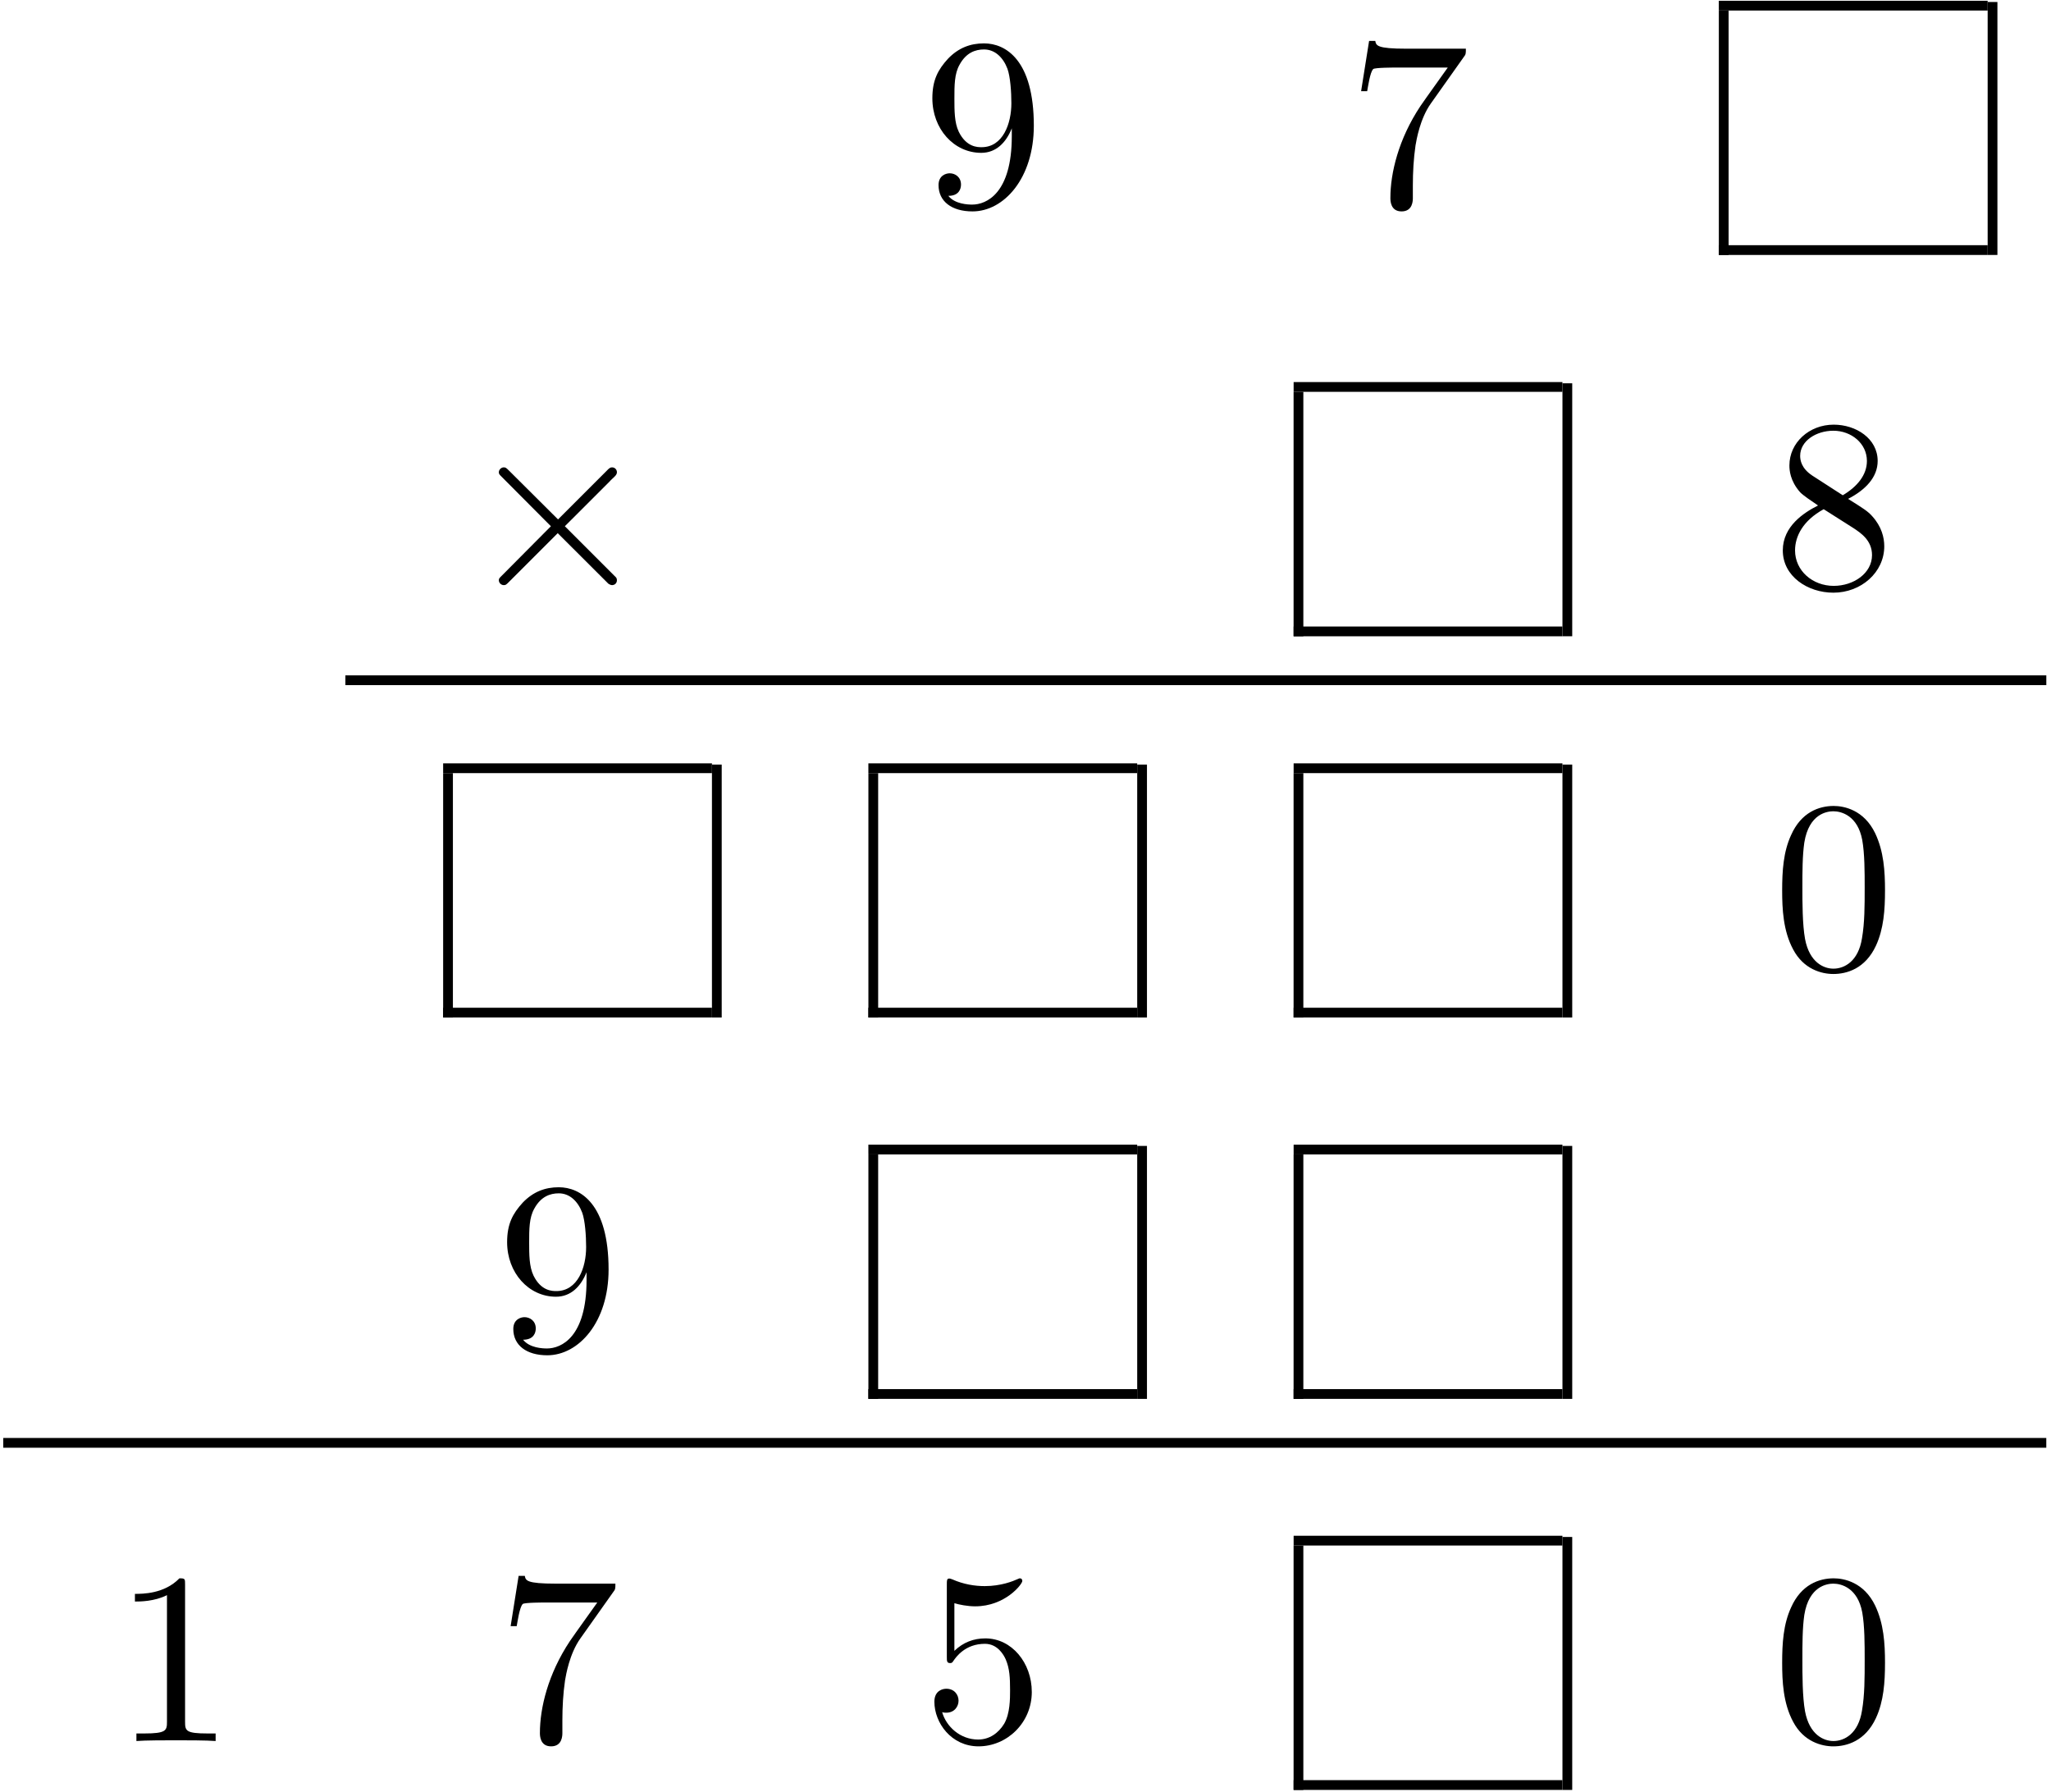<?xml version="1.0" encoding="UTF-8" standalone="no"?>
<svg xmlns="http://www.w3.org/2000/svg" height="263pt" width="301pt" version="1.1" xmlns:xlink="http://www.w3.org/1999/xlink" viewBox="0 0 301 263"><!--latexit:AAALz3javVZdbBRVFD5zh99hodsfyj+sdqlFoc5uWVr+tC1YKLRb6PZnaaeU2dnb
7dDZmXVntlA2i9eYYMQXowSJooFVHwiJP8SAGmNITIy8mEAx0RdfSEyMPokJD/Lg
mdmfFqgVQbk3M3PumXO++51zz8y9kYSmmpYoXucIP2PmnOeTXV7LSIS9RuQgVSwz
7B2lSVM19H1eOakMqzi6Omt2V9IwLMZ95PbMFaq8q6ufqFnz5FNr19Wt37R52/Zd
7Xt7+/YPRodHtLje7dVTmjY+zzV/weIlfcFQbR63x6tosmn2omaEjpnnStylZeUV
CysXsXnMxRayRWwJW8qWsxVsJVt1bumy5StWrvI89jgjjGcz2Ew2i81mc9hcJnRb
qqXRPtNIJRXaRQ9bg+6SiKyMxJJGSo9uMzQjGU4kqRyPaLRbsYddUdmiXXEjSsMR
2aSaqtOBuBzT1SFVkS0Mdc947dMu0eeXgqEmy0qqkZRFzXAwFEJZj7EFbD6rGCzl
KgQpQmOqnrbkSEqTk5m04rSM4Kn2TLRqSdf19MYMKh2p3pHi8Xg645Ek29YrWWqc
ml7PhF/RouDVkJEkj6TYZNP+dQFnjoLJJPN7/MRMbo4CiSlsbeBhG1jIWfkyBQoT
dG0pkLnDt4guUT1azIG90oH6hrMbmJuVn93ISnqCoRZDt65vcW195tnGpmYcB+U4
xUdIPUIxq0MtmhwzWSkrq2qsAae53T3thi4rxrXnWnbsDOdKhZp9OUFH9+zO1jww
InQ4JYW2u9uyba24attVxV5HOTmGyuCebEfroLts0mJGcys5pXK80xXq6u5BFKd2
QglZoVilvcOqRd08q2z2AYKG92X3tfbmbZxykfxYGItZhVHKj4IEUTBAgRTEgYIO
FsoayGBi7wcfiJBA3QCkUZdESXXeU8iAgL4ptKJoIaN2BO8xHPXntTqObUzT8VZw
Fg2vJHp6YLX4vXhOvCl+K54XfxFv/y1W2sGwuYzhM5LzpYnBkuOLQ7f+0SuOTwuG
J7ym5WzBEDQ4XFXknnA0dhRKzn/0yJs3Q5s6V6erxaz4K/I/K/4ofo0R6KN/KB/s
pZ1vI7qNr6PXISfeuMNAxwynUR93esbJ6oCjSeIcmsM3l+UMSj7w52XJ8R7B9xHE
Oox+/vxa9KOXjTCVjXiXzb0WPuwFG8WxqUJN5j7RCpz7YV2Rj82/FtZPiqEQz8Ng
Fnhm7sL/t5gND4Q4OUsT2b7f6GuhDgJF9OnrQnZ6xlnfB6uLqaKXsYrNok0aNiCn
QBFNcr5kHb8qzzSr///Vm/8/rbcNj7ja1j9QXqaqyPr7nrP+EVWj7vSH+Uv5JsV+
5/9lunmjzv6i5Kvz3vr131W/EXwfgzWTIrLQJ5LfZ3J/eA9sxcuO34/j+HjnAZcc
6e4Ohjp3NLu5FtGDHVjlNRcditnHO/tsw5ZVNV365IeXOk404+apHswetLfv7XgO
c8+ognyramzOCWhiJN5LtOGuXR4MtafwbKHRiT29DLhjZ/CUFwztpmM02pQ/lsIc
KIVKWAU1SCwAm2ALDCJBDRNzFI7Ba/A6nICTcAregtPwLpyBLLwPH8LHcAE+hYvw
GXwBX8JXcBm+gatwA36D3+EW3OZmcuVcBbeMq+F8XB0X4OpJB+khYdJHJLKfHCAx
kiCHyFHyMnmFvEpOkJPkHZIl58lF8jm5TK6Q78hV8hO5QX4mf/JufhHv5dfytbzI
1/EN/GZ+G7+Lb+OD/B6hUdghtAsdQo8QFgYEKsSEhJASDgsvCC8Kx4U3hFPCaeGC
cCmXIcLlc2bCHU248hdogNiP
-->
 <defs>
  <symbol id="glyph0-1" overflow="visible">
   <path d="m13.156-11.406v1.156c0 8.391-3.719 10.031-5.812 10.031-0.609 0-2.531-0.062-3.5-1.281 1.578 0 1.859-1.047 1.859-1.656 0-1.109-0.859-1.656-1.656-1.656-0.562 0-1.641 0.328-1.641 1.734 0 2.391 1.938 3.859 4.984 3.859 4.625-0 9-4.875 9-12.578 0-9.641-4.125-12.078-7.313-12.078-1.984 0-3.734 0.641-5.281 2.25-1.469 1.609-2.297 3.125-2.297 5.813 0 4.484 3.156 8 7.172 8 2.187 0 3.656-1.516 4.484-3.594zm-4.437 2.765c-0.578 0-2.234 0-3.344-2.265-0.641-1.328-0.641-3.11-0.641-4.875 0-1.938 0-3.625 0.75-4.953 0.969-1.782 2.328-2.25 3.594-2.25 1.641 0 2.828 1.218 3.438 2.828 0.422 1.156 0.578 3.406 0.578 5.062 0 2.969-1.219 6.453-4.375 6.453z"/>
  </symbol>
  <symbol id="glyph0-2" overflow="visible">
   <path d="m17.062-21.844c0.329-0.422 0.329-0.5 0.329-1.25h-8.719c-4.375 0-4.438-0.468-4.578-1.14h-0.906l-1.172 7.375h0.891c0.109-0.563 0.422-2.829 0.891-3.25 0.25-0.219 3.047-0.219 3.516-0.219h7.421c-0.39 0.562-3.218 4.484-4.015 5.656-3.219 4.844-4.407 9.828-4.407 13.484 0 0.36 0 1.969 1.641 1.969 1.656 0 1.656-1.609 1.656-1.969v-1.828c0-1.969 0.109-3.938 0.391-5.875 0.141-0.828 0.656-3.906 2.234-6.14z"/>
  </symbol>
  <symbol id="glyph0-3" overflow="visible">
   <path d="m5.844-16.391c-1.641-1.078-1.797-2.297-1.797-2.906 0-2.187 2.344-3.687 4.875-3.687 2.625 0 4.922 1.859 4.922 4.437 0 2.047-1.406 3.766-3.547 5.031zm5.234 3.407c2.578-1.328 4.344-3.188 4.344-5.563 0-3.297-3.188-5.328-6.453-5.328-3.594 0-6.5 2.641-6.5 5.984 0 0.641 0.078 2.25 1.578 3.938 0.406 0.437 1.719 1.328 2.625 1.937-2.078 1.047-5.172 3.047-5.172 6.594 0 3.812 3.656 6.203 7.422 6.203 4.062-0 7.469-2.969 7.469-6.812 0-1.281-0.391-2.891-1.766-4.407-0.672-0.75-1.25-1.109-3.547-2.546zm-3.578 1.515l4.406 2.797c1 0.672 2.688 1.75 2.688 3.938 0 2.656-2.688 4.516-5.625 4.516-3.094 0-5.672-2.219-5.672-5.203 0-2.078 1.156-4.375 4.203-6.047z"/>
  </symbol>
  <symbol id="glyph0-4" overflow="visible">
   <path d="m16.5-11.469c0-2.875-0.188-5.75-1.438-8.39-1.656-3.453-4.593-4.016-6.093-4.016-2.156 0-4.766 0.922-6.25 4.266-1.141 2.468-1.313 5.265-1.313 8.14 0 2.688 0.141 5.907 1.609 8.641 1.531 2.906 4.156 3.609 5.906 3.609 1.937-0 4.672-0.75 6.25-4.156 1.14-2.469 1.328-5.266 1.328-8.094zm-7.578 11.469c-1.391 0-3.5-0.891-4.156-4.344-0.391-2.141-0.391-5.453-0.391-7.562 0-2.297 0-4.656 0.281-6.594 0.688-4.266 3.375-4.594 4.266-4.594 1.187 0 3.562 0.641 4.234 4.203 0.36 2 0.36 4.719 0.36 6.985 0 2.687 0 5.125-0.391 7.422-0.531 3.406-2.578 4.484-4.203 4.484z"/>
  </symbol>
  <symbol id="glyph0-5" overflow="visible">
   <path d="m10.547-22.953c0-0.859 0-0.922-0.828-0.922-2.219 2.281-5.375 2.281-6.531 2.281v1.125c0.719 0 2.844 0 4.703-0.937v18.578c0 1.281-0.109 1.719-3.344 1.719h-1.141v1.109c1.25-0.109 4.375-0.109 5.813-0.109 1.437 0 4.547 0 5.812 0.109v-1.109h-1.156c-3.219 0-3.328-0.391-3.328-1.719z"/>
  </symbol>
  <symbol id="glyph0-6" overflow="visible">
   <path d="m16.094-7.203c0-4.266-2.938-7.859-6.813-7.859-1.719 0-3.25 0.578-4.547 1.828v-6.985c0.719 0.203 1.906 0.453 3.047 0.453 4.407 0 6.922-3.25 6.922-3.718 0-0.219-0.109-0.391-0.359-0.391-0.032 0-0.11 0-0.282 0.094-0.718 0.328-2.484 1.047-4.875 1.047-1.438 0-3.094-0.25-4.781-1-0.281-0.11-0.359-0.11-0.422-0.11-0.359 0-0.359 0.282-0.359 0.86v10.609c0 0.656 0 0.937 0.5 0.937 0.25 0 0.328-0.109 0.469-0.328 0.391-0.562 1.719-2.5 4.625-2.5 1.859 0 2.765 1.641 3.047 2.282 0.578 1.328 0.64 2.734 0.64 4.531 0 1.25 0 3.406-0.859 4.906-0.859 1.406-2.188 2.328-3.828 2.328-2.625-0-4.672-1.891-5.281-4.016 0.109 0.031 0.219 0.078 0.609 0.078 1.188 0 1.797-0.906 1.797-1.766 0-0.859-0.609-1.75-1.797-1.75-0.5 0-1.75 0.25-1.75 1.906 0 3.078 2.469 6.547 6.484 6.547 4.157 0 7.813-3.437 7.813-7.984z"/>
  </symbol>
  <symbol id="glyph1-1" overflow="visible">
   <path d="m13.953-9.969l-7.172-7.14c-0.437-0.422-0.5-0.5-0.797-0.5-0.359 0-0.719 0.328-0.719 0.718 0 0.25 0.078 0.329 0.469 0.719l7.172 7.203-7.172 7.219c-0.391 0.391-0.469 0.453-0.469 0.703 0 0.406 0.359 0.719 0.719 0.719 0.297 0 0.359-0.062 0.797-0.5l7.125-7.125 7.438 7.422c0.062 0.031 0.312 0.203 0.531 0.203 0.422 0 0.719-0.312 0.719-0.719 0-0.062 0-0.203-0.11-0.391-0.031-0.062-5.734-5.703-7.531-7.531l6.563-6.562c0.172-0.219 0.718-0.672 0.89-0.891 0.047-0.078 0.188-0.219 0.188-0.469 0-0.39-0.297-0.718-0.719-0.718-0.281 0-0.437 0.14-0.828 0.547z"/>
  </symbol>
 </defs>
 <g id="surface1">
  <g>
   <use y="30.24" x="135.332" xlink:href="#glyph0-1"/>
   <use y="30.24" x="197.737" xlink:href="#glyph0-2"/>
  </g>
  <path d="m0 0v9.963" transform="matrix(3.6 0 0 -3.6 252.97 37.412)" stroke="#000" stroke-miterlimit="10" stroke-width=".398" fill="none"/>
  <path d="m0 0h10.959" transform="matrix(3.6 0 0 -3.6 252.25 36.695)" stroke="#000" stroke-miterlimit="10" stroke-width=".398" fill="none"/>
  <path d="m0 0h10.959" transform="matrix(3.6 0 0 -3.6 252.25 .829)" stroke="#000" stroke-miterlimit="10" stroke-width=".398" fill="none"/>
  <path d="m0 0v10.311" transform="matrix(3.6 0 0 -3.6 292.42 37.412)" stroke="#000" stroke-miterlimit="10" stroke-width=".398" fill="none"/>
  <g>
   <use y="86.188" x="67.943" xlink:href="#glyph1-1"/>
  </g>
  <path d="m-0-0v9.963" transform="matrix(3.6 0 0 -3.6 190.56 93.363)" stroke="#000" stroke-miterlimit="10" stroke-width=".398" fill="none"/>
  <path d="m0-0.001h10.958" transform="matrix(3.6 0 0 -3.6 189.85 92.647)" stroke="#000" stroke-miterlimit="10" stroke-width=".398" fill="none"/>
  <path d="m0-0h10.958" transform="matrix(3.6 0 0 -3.6 189.85 56.78)" stroke="#000" stroke-miterlimit="10" stroke-width=".398" fill="none"/>
  <path d="m0-0v10.311" transform="matrix(3.6 0 0 -3.6 230.02 93.363)" stroke="#000" stroke-miterlimit="10" stroke-width=".398" fill="none"/>
  <g>
   <use y="86.188" x="260.14" xlink:href="#glyph0-3"/>
  </g>
  <path d="m-0 0h69.34" transform="matrix(3.6 0 0 -3.6 50.688 99.818)" stroke="#000" stroke-miterlimit="10" stroke-width=".398" fill="none"/>
  <path d="m-0 0v9.962" transform="matrix(3.6 0 0 -3.6 65.751 149.31)" stroke="#000" stroke-miterlimit="10" stroke-width=".398" fill="none"/>
  <path d="m0 0h10.959" transform="matrix(3.6 0 0 -3.6 65.034 148.59)" stroke="#000" stroke-miterlimit="10" stroke-width=".398" fill="none"/>
  <path d="m0 0h10.959" transform="matrix(3.6 0 0 -3.6 65.034 112.73)" stroke="#000" stroke-miterlimit="10" stroke-width=".398" fill="none"/>
  <path d="m-0 0v10.311" transform="matrix(3.6 0 0 -3.6 105.2 149.31)" stroke="#000" stroke-miterlimit="10" stroke-width=".398" fill="none"/>
  <path d="m-0 0v9.962" transform="matrix(3.6 0 0 -3.6 128.16 149.31)" stroke="#000" stroke-miterlimit="10" stroke-width=".398" fill="none"/>
  <path d="m0 0h10.959" transform="matrix(3.6 0 0 -3.6 127.44 148.59)" stroke="#000" stroke-miterlimit="10" stroke-width=".398" fill="none"/>
  <path d="m0 0h10.959" transform="matrix(3.6 0 0 -3.6 127.44 112.73)" stroke="#000" stroke-miterlimit="10" stroke-width=".398" fill="none"/>
  <path d="m0 0v10.311" transform="matrix(3.6 0 0 -3.6 167.61 149.31)" stroke="#000" stroke-miterlimit="10" stroke-width=".398" fill="none"/>
  <path d="m-0 0v9.962" transform="matrix(3.6 0 0 -3.6 190.56 149.31)" stroke="#000" stroke-miterlimit="10" stroke-width=".398" fill="none"/>
  <path d="m0 0h10.958" transform="matrix(3.6 0 0 -3.6 189.85 148.59)" stroke="#000" stroke-miterlimit="10" stroke-width=".398" fill="none"/>
  <path d="m0 0h10.958" transform="matrix(3.6 0 0 -3.6 189.85 112.73)" stroke="#000" stroke-miterlimit="10" stroke-width=".398" fill="none"/>
  <path d="m0 0v10.311" transform="matrix(3.6 0 0 -3.6 230.02 149.31)" stroke="#000" stroke-miterlimit="10" stroke-width=".398" fill="none"/>
  <g>
   <use y="142.139" x="260.14" xlink:href="#glyph0-4"/>
  </g>
  <g>
   <use y="198.09" x="72.925" xlink:href="#glyph0-1"/>
  </g>
  <path d="m-0-0v9.963" transform="matrix(3.6 0 0 -3.6 128.16 205.27)" stroke="#000" stroke-miterlimit="10" stroke-width=".398" fill="none"/>
  <path d="m0-0h10.959" transform="matrix(3.6 0 0 -3.6 127.44 204.55)" stroke="#000" stroke-miterlimit="10" stroke-width=".398" fill="none"/>
  <path d="m0-0h10.959" transform="matrix(3.6 0 0 -3.6 127.44 168.68)" stroke="#000" stroke-miterlimit="10" stroke-width=".398" fill="none"/>
  <path d="m0-0v10.311" transform="matrix(3.6 0 0 -3.6 167.61 205.27)" stroke="#000" stroke-miterlimit="10" stroke-width=".398" fill="none"/>
  <path d="m-0-0v9.963" transform="matrix(3.6 0 0 -3.6 190.56 205.27)" stroke="#000" stroke-miterlimit="10" stroke-width=".398" fill="none"/>
  <path d="m0-0h10.958" transform="matrix(3.6 0 0 -3.6 189.85 204.55)" stroke="#000" stroke-miterlimit="10" stroke-width=".398" fill="none"/>
  <path d="m0-0h10.958" transform="matrix(3.6 0 0 -3.6 189.85 168.68)" stroke="#000" stroke-miterlimit="10" stroke-width=".398" fill="none"/>
  <path d="m0-0v10.311" transform="matrix(3.6 0 0 -3.6 230.02 205.27)" stroke="#000" stroke-miterlimit="10" stroke-width=".398" fill="none"/>
  <path d="m0 0h83.287" transform="matrix(3.6 0 0 -3.6 .475 211.72)" stroke="#000" stroke-miterlimit="10" stroke-width=".398" fill="none"/>
  <g>
   <use y="255.474" x="16.614" xlink:href="#glyph0-5"/>
   <use y="255.474" x="72.923" xlink:href="#glyph0-2"/>
  </g>
  <g>
   <use y="255.474" x="135.329" xlink:href="#glyph0-6"/>
  </g>
  <path d="m-0 0v9.963" transform="matrix(3.6 0 0 -3.6 190.56 262.65)" stroke="#000" stroke-miterlimit="10" stroke-width=".398" fill="none"/>
  <path d="m0-0h10.958" transform="matrix(3.6 0 0 -3.6 189.85 261.93)" stroke="#000" stroke-miterlimit="10" stroke-width=".398" fill="none"/>
  <path d="m0-0h10.958" transform="matrix(3.6 0 0 -3.6 189.85 226.07)" stroke="#000" stroke-miterlimit="10" stroke-width=".398" fill="none"/>
  <path d="m0 0v10.311" transform="matrix(3.6 0 0 -3.6 230.02 262.65)" stroke="#000" stroke-miterlimit="10" stroke-width=".398" fill="none"/>
  <g>
   <use y="255.474" x="260.14" xlink:href="#glyph0-4"/>
  </g>
 </g>
</svg>
